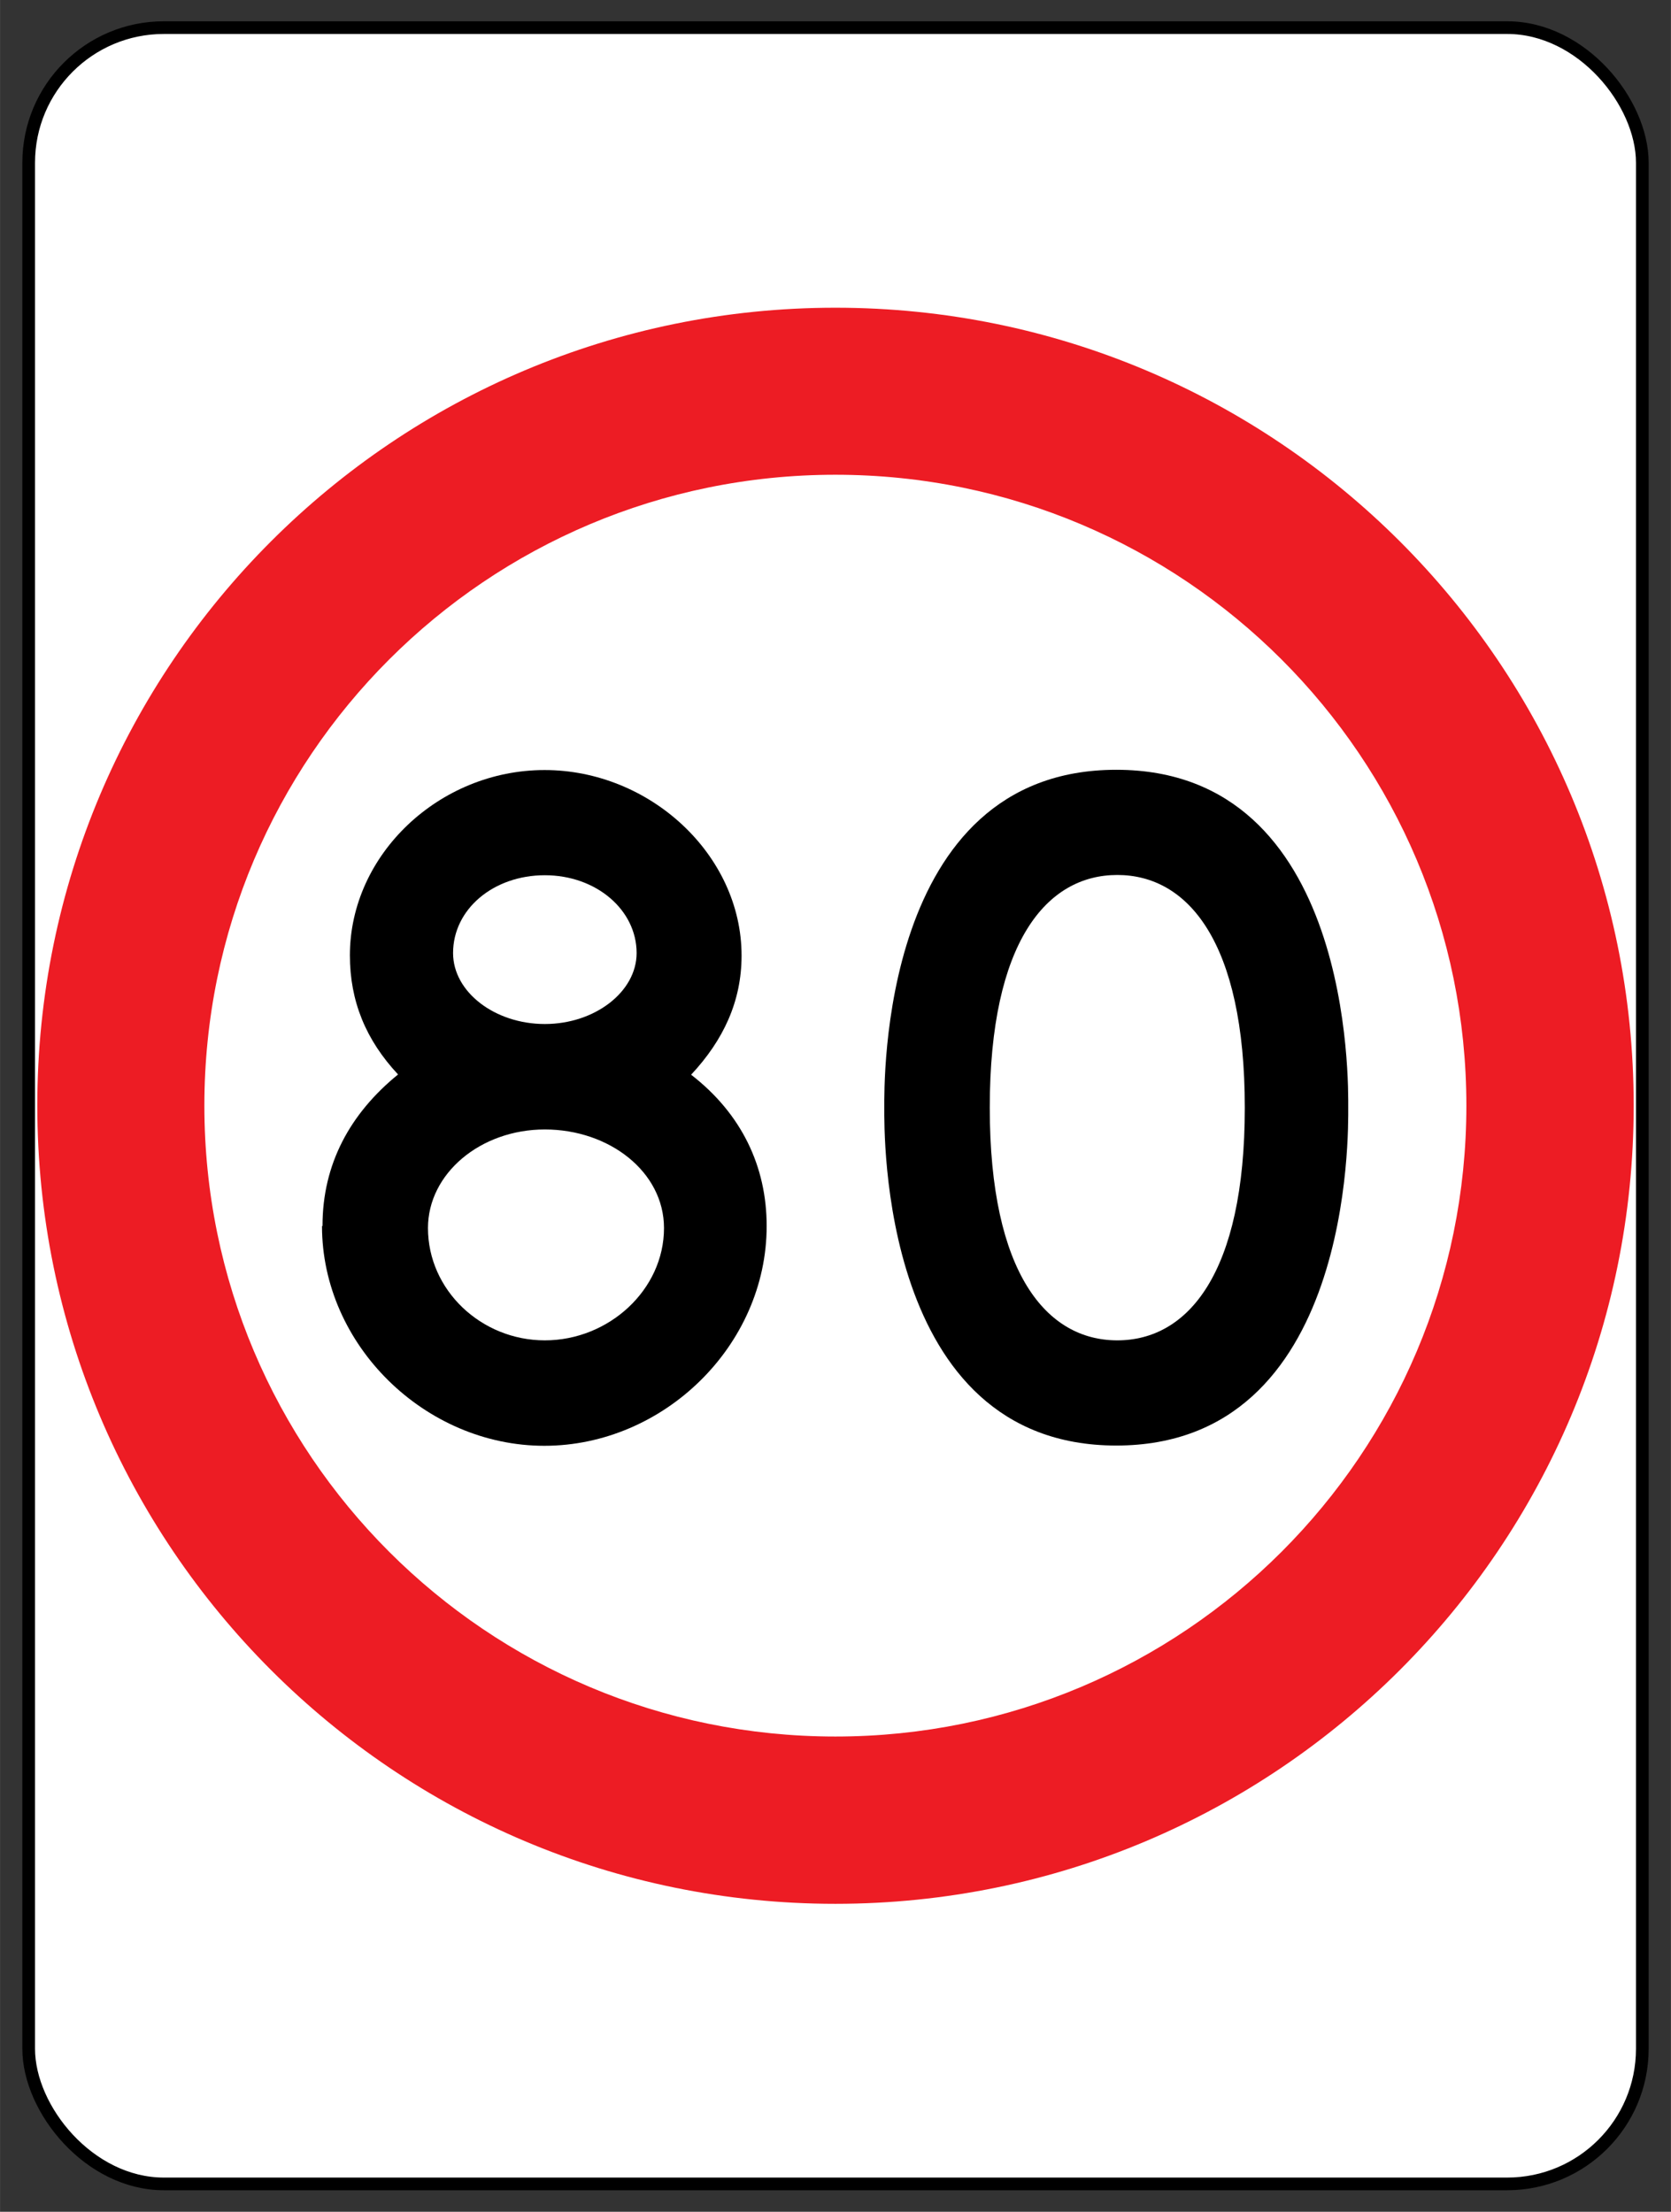 <?xml version="1.0" encoding="UTF-8"?>
<svg id="uuid-8f10c944-08d4-4147-964d-375b35a6508d" xmlns="http://www.w3.org/2000/svg" width="23.25mm" height="30.78mm" version="1.1" viewBox="0 0 65.91 87.26">
  <rect x="0" y="0" width="65.91" height="87.26" fill="#333333" stroke="none"/>
  <!-- Generator: Adobe Illustrator 29.4.0, SVG Export Plug-In . SVG Version: 2.1.0 Build 152)  -->
  <defs>
    <style>
      .st0 {
        fill: #ed1c24;
      }

      .st1 {
        fill: #fff;
        stroke: #000;
        stroke-miterlimit: 10;
        stroke-width: .5px;
      }
    </style>
  </defs>
  <rect class="st1" x="1.13" y="1.09" width="63.65" height="85.07" rx="5.33" ry="5.33"/>
  <path class="st0" d="M32.95,12.14C15.56,12.14,1.47,26.23,1.47,43.62s14.09,31.49,31.48,31.49,31.49-14.1,31.49-31.49-14.1-31.48-31.49-31.48ZM32.95,68.51c-13.75,0-24.89-11.14-24.89-24.89s11.14-24.89,24.89-24.89,24.89,11.14,24.89,24.89-11.14,24.89-24.89,24.89Z"/>
  <g>
    <path d="M12.72,48.36c0-2.44,1.09-4.43,2.98-5.97-1.27-1.36-1.9-2.89-1.9-4.7,0-3.98,3.53-7.31,7.68-7.31s7.77,3.34,7.77,7.32c0,1.81-.72,3.34-1.99,4.7,1.99,1.54,2.98,3.62,2.98,5.97,0,4.72-4.07,8.67-8.77,8.67s-8.77-3.97-8.77-8.67h.02ZM16.88,48.45c0,2.44,2.09,4.43,4.61,4.43s4.7-1.99,4.7-4.43c0-2.22-2.16-3.89-4.7-3.89s-4.61,1.74-4.61,3.89ZM17.87,37.6c0,1.54,1.65,2.8,3.62,2.8s3.62-1.27,3.62-2.8c0-1.7-1.59-3.07-3.62-3.07s-3.62,1.34-3.62,3.07Z"/>
    <path d="M53.18,43.7c0,.92.2,13.33-9.15,13.33s-9.15-12.41-9.15-13.33-.2-13.33,9.15-13.33,9.15,12.4,9.15,13.33ZM44.07,52.88c2.78,0,5.03-2.63,5.03-9.18s-2.25-9.18-5.03-9.18-5.03,2.63-5.03,9.18,2.25,9.18,5.03,9.18Z"/>
  </g>
</svg>